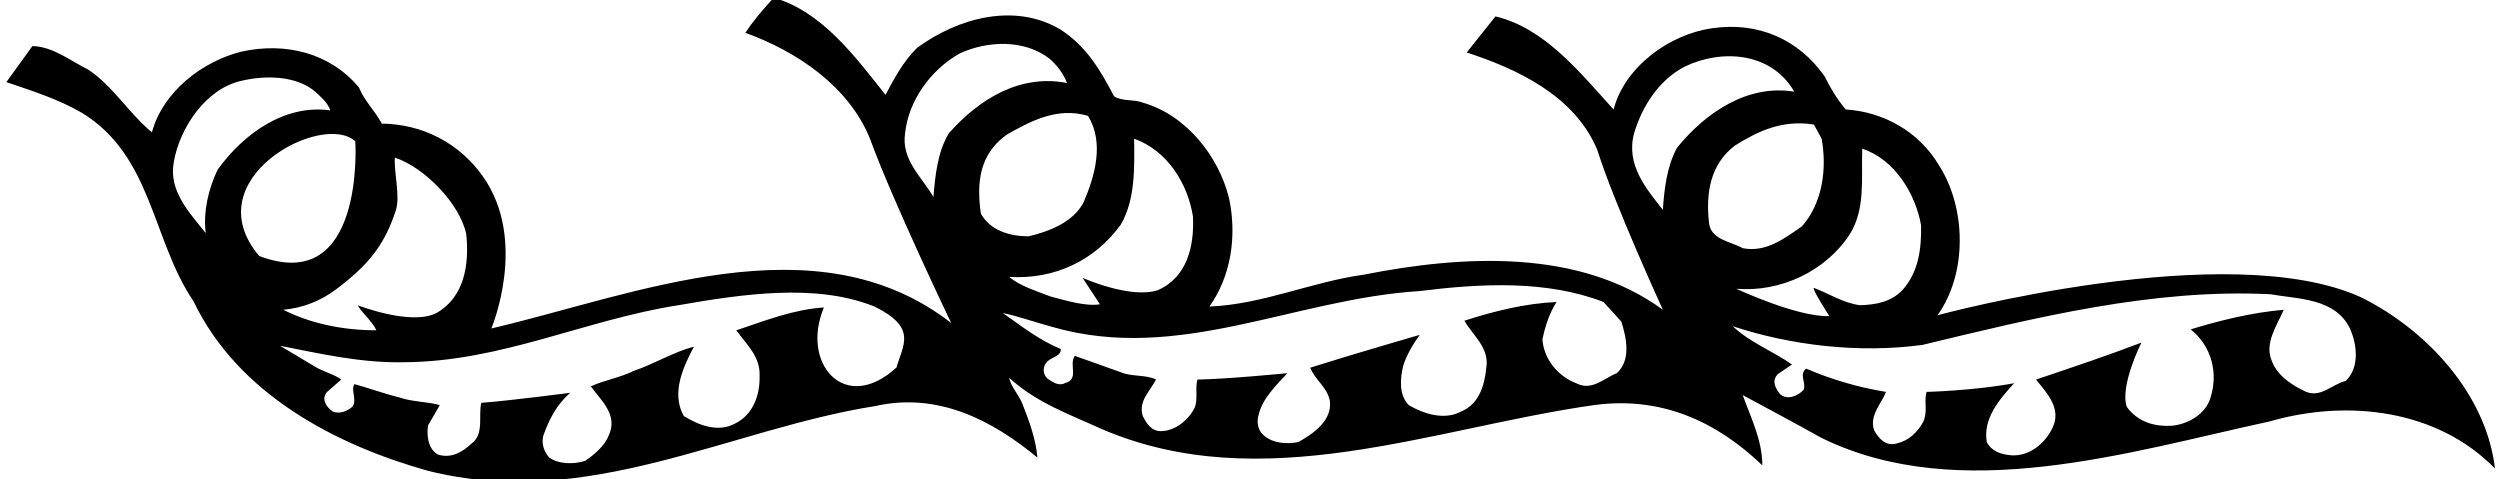 <?xml version="1.0" encoding="UTF-8"?>
<svg xmlns="http://www.w3.org/2000/svg" xmlns:xlink="http://www.w3.org/1999/xlink" width="548pt" height="105pt" viewBox="0 0 548 105" version="1.1">
<g id="surface1">
<path style=" stroke:none;fill-rule:nonzero;fill:rgb(0%,0%,0%);fill-opacity:1;" d="M 517.602 65.199 C 488.398 51.801 424.699 69.102 424.699 69.102 C 431.301 59.902 431 45.5 425 36.199 C 420.602 28.801 412.801 24.5 404.602 24 C 402.801 21.902 401.199 19.301 400 16.801 C 394.301 8.598 385.301 4.699 375.301 6.199 C 365.898 7.5 356.102 14.699 353.699 24 C 346.5 16.098 338.602 6.098 327.801 3.602 L 321.5 11.5 C 332.5 15.098 345.102 20.902 350.102 32.801 C 353.898 44.801 364.5 67.902 364.5 67.902 C 346.199 54.5 320.699 55.902 299 60.199 C 287.398 61.801 276.898 66.699 265.102 67.199 C 269.801 60.602 271.199 51.801 269.398 43.402 C 267.102 34.199 260 25.199 250.5 22.5 C 248.602 21.699 246 22.301 244.199 21.098 C 241.199 15.402 238.199 10.199 232.5 6.5 C 222.5 0.5 210 3.898 201 10.5 C 197.898 13.598 195.898 17.402 194.102 20.801 C 187.398 12.301 180.102 2.5 169.602 -0.5 C 167.301 2 164.898 4.801 163.398 7.199 C 174.5 11.199 186 18.801 190.699 30.402 C 195.602 43.902 208.5 70.801 208.5 70.801 C 178.898 47.801 139 64.699 107.699 72 C 107.699 72 115.879 52.762 105.801 38.598 C 100.629 31.332 92.602 27.199 83.699 27.098 C 82.199 24.301 79.801 22 78.699 19.199 C 72.398 11.598 62.602 9.199 53 11.301 C 44.398 13.402 35.699 20.098 33.301 29 C 28.398 25 24.699 18.801 19.398 15.301 C 15.398 13.301 11.602 10.199 7.102 10.098 L 1.398 18 C 7 19.902 12.699 21.699 17.898 24.699 C 33.398 34.098 33.301 52.598 42.398 66 C 52.199 86.5 73.801 97.602 93.801 103.199 C 128.801 112 159.699 94.102 191.898 89 C 205.699 85.902 217.602 92.199 227.398 100.301 C 227.102 96.398 225.602 92.301 224.102 88.5 C 223.199 86.301 221.602 84.801 221.199 82.801 C 227.199 88.301 234.398 90.801 241.398 94 C 276.602 109.199 314.102 93.801 349.398 88.801 C 364 86.801 376.199 92.301 386.301 102 C 386.301 96.5 383.801 91.602 382 86.602 C 382 86.602 393.602 92.801 399.301 96 C 429.5 110.801 466.898 99 497.398 92.402 C 514.699 87.402 534.301 89.801 546.898 102.699 C 545 86.5 532.102 72.402 517.602 65.199 Z M 86.77 46.094 C 87.762 43.035 86.348 37.941 86.547 34.543 C 93.148 36.742 100.801 44.699 102.199 51.301 C 102.898 58 101.801 65.102 95.699 68.602 C 90.102 71.5 78.398 66.902 78.398 66.902 C 79.398 68.699 81.602 70.402 82.5 72.402 C 75.398 72.402 68.199 71 62.102 67.902 C 66.398 67.5 70.227 66.004 73.66 63.426 C 80.773 58.094 84.328 53.648 86.77 46.094 Z M 47.699 37.199 C 45.699 41.402 44.5 46.402 45.102 51.098 C 41.5 46.598 36.898 41.801 38.102 35.5 C 39.301 28.301 45 19.402 53 17.699 C 58 16.5 64.898 16.5 69.102 20.098 C 70.301 21.199 72 22.699 72.398 24.199 C 62.398 22.801 53.398 29.301 47.699 37.199 Z M 77.883 30.984 C 77.883 30.984 80.105 64.98 56.801 56.102 C 42.555 39.207 70.734 24.328 77.883 30.984 Z M 196.527 80.531 C 185.199 90.977 175.422 79.645 180.602 67.402 C 174 67.801 167.699 70.301 161.398 72.402 C 163.801 75.699 166.699 78.199 166.5 82.5 C 166.602 86.699 165 90.902 161.199 92.801 C 157.5 94.902 153.102 93.199 149.898 91.199 C 147 86.102 149.898 80.199 152.102 76 C 147.699 77.102 143.398 79.801 138.898 81.301 C 135.898 82.801 132.5 83.301 129.5 84.699 C 131.699 87.699 135.602 91 133.398 95.5 C 132.602 97.699 130.199 99.699 128.301 101 C 125.898 101.801 122.5 101.801 120.398 100.301 C 119.301 99.102 118.5 97.102 119.199 95.199 C 120.398 91.902 122 88.699 125 86.102 C 125 86.102 112 87.801 105.5 88.301 C 104.801 91 106.199 95.102 103.398 97.199 C 101.398 99.102 98.801 100.602 95.898 99.602 C 93.602 98.102 93.602 95.199 93.801 93.301 L 96.398 88.801 C 93.602 88 90.301 88.102 87.5 87.102 C 84.199 86.301 81 85.102 77.699 84.199 C 76.801 85.602 78.398 87.699 77.199 89.199 C 76 90.199 74.398 90.801 72.898 90.199 C 71.398 89.102 70.398 87.402 71.699 85.902 L 74.801 83.199 C 73.199 82 70.898 81.5 69.102 80.402 L 61.398 75.801 C 69.699 77.402 78.898 79.602 88.5 79.402 C 109.898 79.301 128.199 70.102 148.699 66.902 C 162.602 64.5 178.801 62 191.699 67.199 C 201.195 71.867 197.863 75.645 196.527 80.531 Z M 245.699 49.199 C 248.801 43.801 248.699 37.098 248.602 30.402 C 255.898 33 260.398 40.301 261.5 47.5 C 261.801 54 260.199 60.801 253.801 63.602 C 247.801 65.602 237.301 60.902 237.301 60.902 L 241.102 66.699 C 237.898 67.199 233.801 65.902 230.301 65 C 227.199 63.801 223.602 62.699 221.199 60.699 C 231.199 61.301 240 57.102 245.699 49.199 Z M 208 29.199 C 205.5 33.301 205 38.5 204.602 43.199 C 202.199 38.902 197.5 35.098 198.398 29.199 C 199.102 22.301 203.801 15.402 210.398 11.699 C 216.5 8.902 224.602 8.598 230.102 12.902 C 231.898 14.5 233.102 16.199 233.898 18.199 C 223.801 16.199 214.801 21.5 208 29.199 Z M 215 46.801 C 214 39.801 214.801 33.699 220.699 29.5 C 226 26.5 231.801 23.402 238.5 25.402 C 242.102 31.301 240 38.598 237.5 44.402 C 235.199 48.699 230.102 50.699 225.5 51.801 C 221.301 51.801 217 50.5 215 46.801 Z M 354.398 81.801 C 351.602 82.902 348.898 85.801 345.5 84 C 341.5 82.5 338.398 78.699 338.102 74.402 C 338.699 71.5 339.602 68.699 341.199 66.199 C 334.301 66.5 327.5 68.199 321 70.301 C 322.801 73.5 326.5 76.199 325.801 80.602 C 325.398 84.402 324.301 88.5 320.301 90.199 C 316.602 92.199 312 90.699 308.801 88.801 C 306.602 86.602 306.898 82.902 307.602 80.102 C 308.398 77.699 309.699 75.5 311.199 73.402 C 311.199 73.402 295 78.102 287.199 80.602 C 288.398 83.5 290.801 84.699 291.5 87.801 C 292.102 92.199 287.801 95.102 284.602 96.898 C 282 97.398 279.102 97.199 277.102 95.5 C 275.699 94.402 275.398 92.5 275.898 90.902 C 276.699 87.402 279.699 84.5 282.199 81.801 C 282.199 81.801 269 83.102 262.5 83.199 C 261.898 84.902 262.699 87.699 261.801 89.5 C 260.398 92.199 257.602 94.402 254.602 94.5 C 252.398 94.602 251.301 92.801 250.5 91.199 C 249.5 88 251.898 86 253.398 83.199 C 251.301 82.102 248 82.602 245.699 81.602 L 235.602 78 C 234.199 80 236.699 83.102 233.398 84 C 232 84.699 230.699 83.699 229.602 83 C 228.5 81.902 228.5 80.301 229.602 79.199 C 230.602 78.301 232.699 78 232.5 76.5 C 227.898 74.602 223.898 71.5 219.801 68.602 C 223.102 69.301 227.102 70.699 230.801 71.699 C 258.398 79.602 283.699 65.5 311.199 63.801 C 324.801 62.102 339.102 61.402 351.5 66.199 L 355.398 70.5 C 356.5 74 357.602 78.902 354.398 81.801 Z M 405.5 51.301 C 408.898 45.801 408 39.402 408.199 32.598 C 415.301 34.902 419.898 42.5 421.102 49.402 C 421.199 54.699 420.5 59.699 417 63.602 C 414.5 66.199 411.199 66.801 407.699 66.902 C 404 66.402 401 64.402 397.602 63.102 C 397.102 63.301 401 69.301 401 69.301 C 393.801 69.5 380.602 63.301 380.602 63.301 C 390.199 64.102 400.199 59.5 405.5 51.301 Z M 367.602 32.402 C 365.398 36.402 364.801 41.402 364.5 46 C 361 41.5 356.301 36.199 358.199 29.199 C 359.898 23.5 363.5 17.598 369.301 14.598 C 377.398 10.699 388.301 11.402 393.301 20.098 C 383.102 18.402 373.801 24.699 367.602 32.402 Z M 374.602 48.699 C 373.898 42.301 374.898 36 380.301 31.902 C 385.398 28.699 390.801 26.199 397.602 27.301 L 399.301 30.402 C 400.5 37 399.5 44.5 395 49.598 C 391.102 52.301 387.102 55.402 382 54.402 C 379.398 52.902 374.898 52.598 374.602 48.699 Z M 514.199 83.5 C 511.102 84.199 508.5 87.602 504.898 85.602 C 502 84.199 499 82.102 497.898 78.902 C 496.398 75.199 499.102 71.301 500.602 67.902 C 493.699 68.5 486.699 70.199 480.199 72.199 C 484.801 75.902 486.301 81.801 484.5 87.301 C 483.398 90.801 479.699 92.902 476.301 93.301 C 472.301 93.602 468.602 92.5 466.199 89.199 C 464.602 84.602 469.398 75.102 469.398 75.102 C 461.801 78 454 80.602 446.301 83.199 C 448.602 86.102 452 89.5 449.898 93.801 C 448.301 97.199 444.801 100.102 440.801 99.801 C 438.699 99.602 436.602 99 435.5 96.898 C 434.602 91.699 438.398 87.402 441.5 84 C 432.711 85.645 422.301 85.902 422.301 85.902 C 421.699 87.902 422.602 90.199 421.602 92.402 C 420.398 94.699 418.398 96.602 415.801 97.199 C 413.301 97.898 411.801 96.102 410.801 94.301 C 409.699 91 412.5 88.402 413.398 85.902 C 407.301 84.902 401.5 83.199 395.898 80.801 C 394.301 82.102 395.898 83.699 395.398 85.402 C 394.102 86.801 391.801 87.801 390.199 86.402 C 389.102 85 388.301 83.5 389.699 82 L 392.801 79.902 C 388.699 77 383.602 75.102 379.801 71.5 C 392.5 75.699 407.398 77.5 421.398 75.602 C 445.898 69.699 471.898 63.199 497.699 64.5 C 503.801 65.602 512 65.301 515.199 72.199 C 516.602 75.5 517.301 80.5 514.199 83.5 "/>
</g>
</svg>
